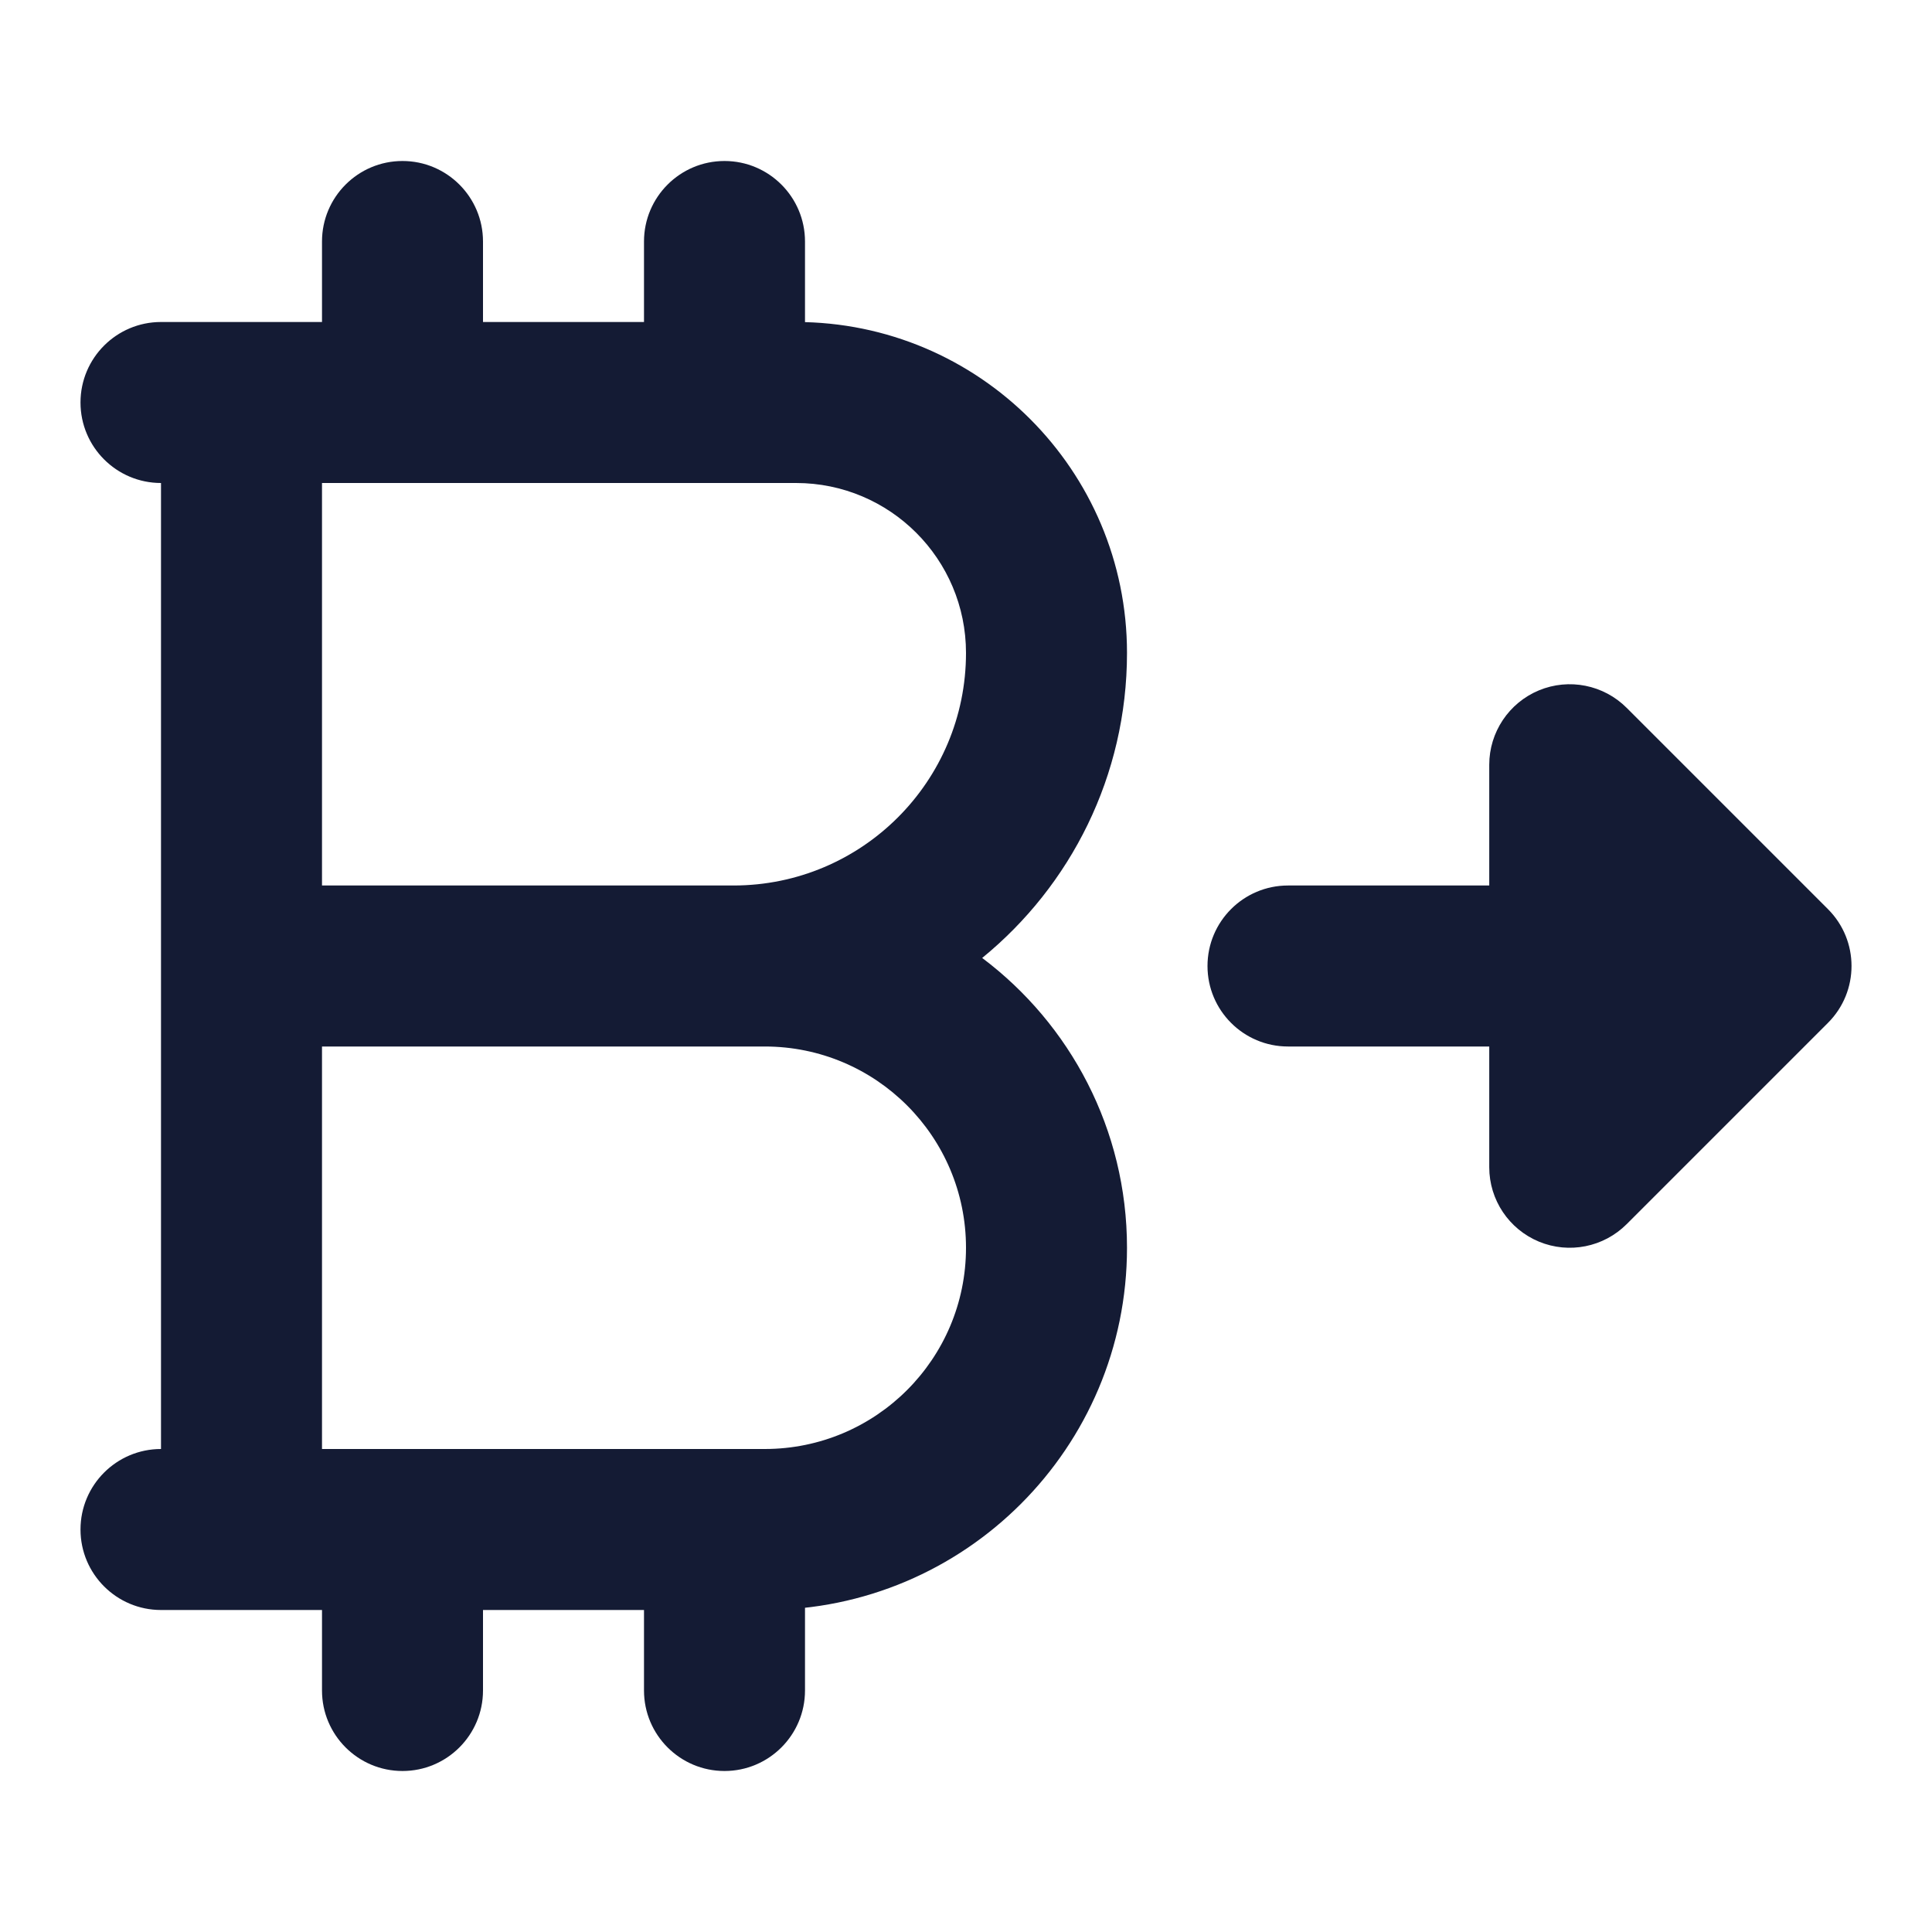 <svg width="24" height="24" viewBox="0 0 24 24" fill="none" xmlns="http://www.w3.org/2000/svg">
<path fill-rule="evenodd" clip-rule="evenodd" d="M1 5C1 4.448 1.448 4 2 4H9.889C12.159 4 14 5.841 14 8.111C14 9.639 13.299 11.004 12.201 11.9C13.293 12.721 14 14.028 14 15.5C14 17.985 11.985 20 9.5 20H2C1.448 20 1 19.552 1 19C1 18.448 1.448 18 2 18L2 6C1.448 6 1 5.552 1 5ZM4 6V11H9.111C10.707 11 12 9.707 12 8.111C12 6.945 11.055 6 9.889 6H4ZM4 13V18H9.5C10.881 18 12 16.881 12 15.5C12 14.119 10.881 13 9.5 13H4Z" fill="#141B34"/>
<path fill-rule="evenodd" clip-rule="evenodd" d="M5 2C5.552 2 6 2.448 6 3V5C6 5.552 5.552 6 5 6C4.448 6 4 5.552 4 5V3C4 2.448 4.448 2 5 2ZM9 2C9.552 2 10 2.448 10 3V5C10 5.552 9.552 6 9 6C8.448 6 8 5.552 8 5V3C8 2.448 8.448 2 9 2Z" fill="#141B34"/>
<path fill-rule="evenodd" clip-rule="evenodd" d="M5 18C5.552 18 6 18.448 6 19V21C6 21.552 5.552 22 5 22C4.448 22 4 21.552 4 21V19C4 18.448 4.448 18 5 18ZM9 18C9.552 18 10 18.448 10 19V21C10 21.552 9.552 22 9 22C8.448 22 8 21.552 8 21V19C8 18.448 8.448 18 9 18Z" fill="#141B34"/>
<path fill-rule="evenodd" clip-rule="evenodd" d="M19.117 8.576C19.491 8.421 19.921 8.507 20.207 8.793L22.707 11.293C23.098 11.683 23.098 12.317 22.707 12.707L20.207 15.207C19.921 15.493 19.491 15.579 19.117 15.424C18.744 15.269 18.5 14.905 18.5 14.5V13H16C15.448 13 15 12.552 15 12C15 11.448 15.448 11 16 11H18.5V9.5C18.5 9.096 18.744 8.731 19.117 8.576Z" fill="#141B34"/>
</svg>
